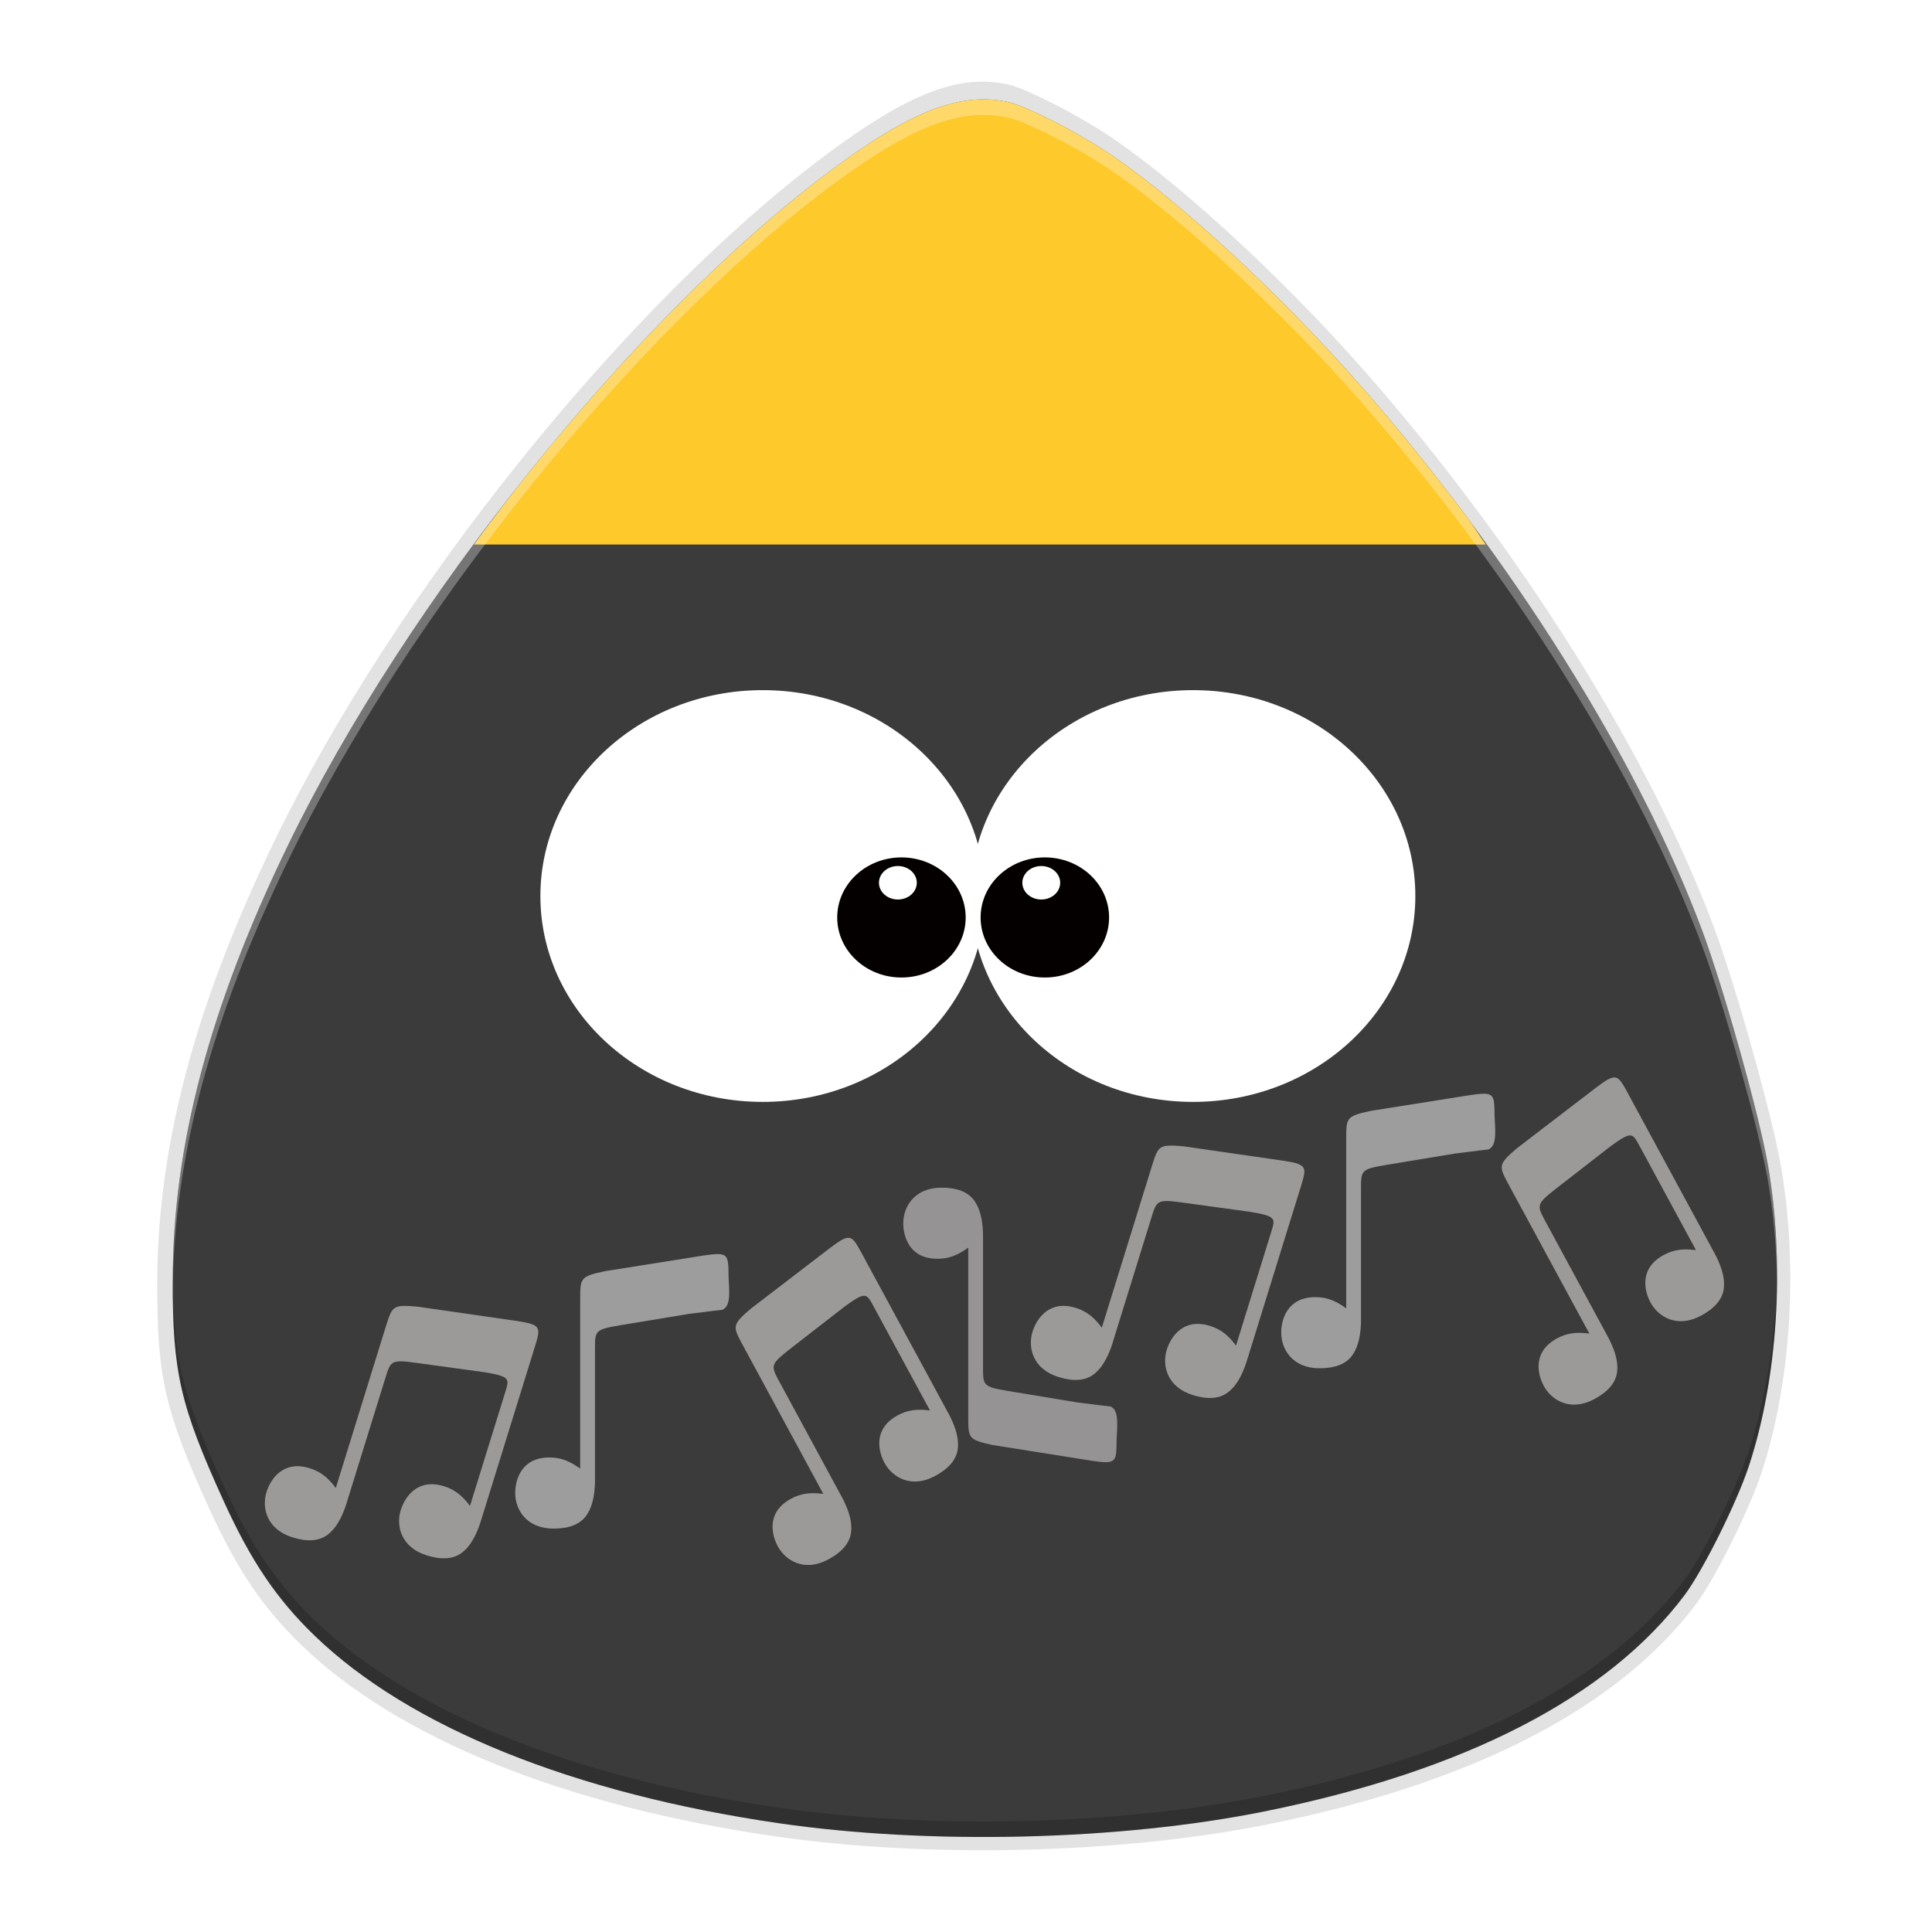 <svg enable-background="new" height="256" viewBox="0 0 256 256" width="256" xmlns="http://www.w3.org/2000/svg" xmlns:xlink="http://www.w3.org/1999/xlink"><filter id="a" color-interpolation-filters="sRGB" height="1.023" width="1.025" x="-.012" y="-.012"><feGaussianBlur stdDeviation=".792"/></filter><filter id="b" color-interpolation-filters="sRGB" height="1.092" width="1.1" x="-.05" y="-.046"><feGaussianBlur stdDeviation="3.168"/></filter><g transform="matrix(1.384 0 0 1.384 269.642 -47.213)"><g fill="#020000"><path d="m-99.578 43.795c1.535.362 5.783 2.489 8.685 4.35 6.479 4.153 16.564 13.368 24.441 22.332 14.371 16.355 26.49 35.654 32.522 51.789 2.052 5.489 5.435 17.559 6.253 22.311 1.618 9.396.93 20.159-1.82 28.5-1.145 3.473-4.36 9.919-6.103 12.239-7.274 9.676-20.842 16.663-39.789 20.488-13.716 2.769-31.737 3.209-46.07 1.124-19.459-2.83-35.013-9.109-43.982-17.756-3.619-3.489-6.048-7.08-8.645-12.782-4.118-9.043-4.842-12.171-4.835-20.902.01-12.769 3.477-25.88 10.894-41.203 11.243-23.226 32.704-49.962 51.272-63.875 7.803-5.847 12.601-7.695 17.176-6.616z" filter="url(#b)" opacity=".1" stroke-width=".326" transform="matrix(1.028 0 0 1.028 4.14 -2.79)"/><path d="m-99.578 43.795c1.535.362 5.783 2.489 8.685 4.35 6.479 4.153 16.564 13.368 24.441 22.332 14.371 16.355 26.49 35.654 32.522 51.789 2.052 5.489 5.435 17.559 6.253 22.311 1.618 9.396.93 20.159-1.82 28.5-1.145 3.473-4.36 9.919-6.103 12.239-7.274 9.676-20.842 16.663-39.789 20.488-13.716 2.769-31.737 3.209-46.07 1.124-19.459-2.83-35.013-9.109-43.982-17.756-3.619-3.489-6.048-7.08-8.645-12.782-4.118-9.043-4.842-12.171-4.835-20.902.01-12.769 3.477-25.88 10.894-41.203 11.243-23.226 32.704-49.962 51.272-63.875 7.803-5.847 12.601-7.695 17.176-6.616z" filter="url(#a)" opacity=".1" stroke-width=".326" transform="matrix(1.028 0 0 1.028 4.14 -2.79)"/><path d="m-98.218 42.227c1.578.372 5.944 2.559 8.928 4.471 6.659 4.269 17.026 13.741 25.123 22.956 14.772 16.812 27.229 36.649 33.43 53.234 2.109 5.642 5.587 18.049 6.428 22.934 1.663 9.658.956 20.721-1.87 29.295-1.177 3.57-4.481 10.196-6.274 12.581-7.477 9.946-21.423 17.128-40.9 21.059-14.099 2.846-32.623 3.298-47.356 1.155-20.003-2.909-35.99-9.363-45.21-18.251-3.72-3.586-6.217-7.278-8.886-13.138-4.233-9.295-4.977-12.511-4.97-21.485.011-13.126 3.574-26.603 11.198-42.353 11.556-23.874 33.616-51.356 52.703-65.657 8.021-6.01 12.953-7.909 17.656-6.8z" opacity=".1" stroke-width=".335"/></g><path d="m-98.168 43.925c1.55.366 5.84 2.514 8.771 4.393 6.543 4.194 16.727 13.5 24.682 22.553 14.513 16.517 26.752 36.006 32.843 52.3 2.072 5.543 5.489 17.733 6.315 22.532 1.634 9.489.94 20.358-1.837 28.781-1.156 3.508-4.403 10.017-6.164 12.36-7.346 9.772-21.048 16.827-40.182 20.69-13.852 2.796-32.051 3.24-46.525 1.135-19.652-2.858-35.358-9.199-44.416-17.931-3.655-3.524-6.108-7.15-8.73-12.908-4.159-9.132-4.89-12.291-4.883-21.108.01-12.896 3.511-26.136 11.001-41.61 11.354-23.455 33.027-50.455 51.779-64.506 7.88-5.904 12.726-7.771 17.346-6.681z" fill="#3b3b3b" stroke-width=".329"/><path d="m-52.584 86.248c-.605-.838-1.115-1.696-1.735-2.528-3.283-4.404-6.769-8.719-10.397-12.849-1.989-2.263-4.117-4.543-6.292-6.754-2.176-2.211-4.399-4.355-6.578-6.346-2.179-1.991-4.313-3.83-6.313-5.434s-3.863-2.972-5.499-4.021c-1.465-.939-3.27-1.946-4.903-2.763-1.633-.818-3.093-1.446-3.869-1.629-1.155-.272-2.324-.361-3.551-.247s-2.512.43-3.899.965c-1.387.534-2.876 1.288-4.511 2.276s-3.414 2.211-5.384 3.687c-2.344 1.756-4.734 3.715-7.144 5.844-2.409 2.129-4.838 4.427-7.261 6.864-2.423 2.437-4.84 5.012-7.225 7.692-2.385 2.68-4.738 5.466-7.034 8.326-1.811 2.256-3.549 4.584-5.276 6.916z" fill="#fdc92b"/><path d="m-24.696 155.602c-.078 6.13-.993 12.224-2.698 17.396-1.156 3.508-4.404 10.017-6.165 12.36-7.346 9.772-21.048 16.827-40.182 20.69-13.852 2.796-32.051 3.239-46.525 1.134-19.652-2.858-35.358-9.199-44.416-17.931-3.655-3.524-6.107-7.15-8.729-12.908-4.009-8.803-4.824-12.103-4.872-20.224-.002.2-.01.402-.01.602-.007 8.817.723 11.976 4.882 21.108 2.622 5.758 5.074 9.385 8.729 12.908 9.058 8.732 24.765 15.073 44.416 17.931 14.474 2.105 32.674 1.662 46.525-1.134 19.135-3.863 32.836-10.918 40.182-20.69 1.761-2.343 5.008-8.852 6.165-12.36 1.843-5.59 2.761-12.256 2.698-18.881z" fill="#060606" opacity=".2" stroke-width=".329"/><path d="m-100.81 43.63c-3.903.046-8.301 2.178-14.704 6.976-18.752 14.05-40.425 41.05-51.779 64.506-7.49 15.474-10.99 28.714-11.001 41.609-0.0.318.008.58.01.883.117-12.706 3.617-25.774 10.991-41.007 11.354-23.455 33.027-50.456 51.779-64.506 7.88-5.904 12.725-7.771 17.345-6.681 1.55.366 5.84 2.513 8.771 4.392 6.543 4.194 16.727 13.501 24.682 22.554 14.513 16.517 26.752 36.006 32.844 52.3 2.072 5.543 5.488 17.732 6.314 22.531.55 3.192.83 6.542.862 9.901.049-3.854-.231-7.723-.862-11.387-.826-4.799-4.242-16.988-6.314-22.531-6.092-16.294-18.331-35.783-32.844-52.3-7.955-9.053-18.139-18.36-24.682-22.554-2.931-1.879-7.221-4.027-8.771-4.392-.866-.204-1.741-.305-2.641-.294z" fill="#fff" opacity=".3" stroke-width=".329"/><ellipse cx="-121.804" cy="119.899" fill="#fff" rx="21.287" ry="19.711"/><ellipse cx="-80.609" cy="119.899" fill="#fff" rx="21.287" ry="19.711"/><ellipse cx="-108.523" cy="121.952" fill="#050000" rx="6.15" ry="5.75"/><ellipse cx="-108.865" cy="118.63" fill="#fff" rx="1.812" ry="1.603"/><ellipse cx="-94.794" cy="121.952" fill="#050000" rx="6.15" ry="5.75"/><ellipse cx="-95.136" cy="118.63" fill="#fff" rx="1.812" ry="1.603"/><g stroke-width=".177"><path d="m-143.996 160.858c-.317-.102-.756-.184-1.346-.274l-9.476-1.366c-2.413-.22-2.451-.067-3.052 1.843l-1.161 3.744-.584 1.884-3.064 9.886c-.074-.095-.146-.191-.224-.286l-0.0.001c-.57-.705-1.23-1.285-2.259-1.604-1.289-.4-2.211-.144-2.878.362-.667.506-1.075 1.278-1.272 1.912-.237.764-.229 1.66.145 2.457.373.797 1.109 1.502 2.36 1.889 1.413.438 2.529.351 3.329-.245.63-.469 1.126-1.204 1.523-2.177l0-.001 0-.001c.05-.117.097-.239.145-.365.073-.194.185-.564.185-.564l3.682-11.88c.526-1.697.557-1.798 2.941-1.484l6.648.914c2.36.406 2.296.614 1.901 1.887l-.325 1.048-3.054 9.854c-.072-.093-.143-.186-.218-.279l-0.0.001c-.57-.705-1.23-1.285-2.259-1.604-1.289-.4-2.212-.144-2.879.362-.667.506-1.075 1.278-1.272 1.912-.237.764-.228 1.661.145 2.457.373.797 1.108 1.502 2.359 1.89 1.413.438 2.529.351 3.329-.245.63-.469 1.126-1.204 1.523-2.176l0-.001 0-.001c.05-.117.097-.239.145-.365.073-.194.186-.565.186-.565l4.072-13.138 1.051-3.389c.461-1.488.604-1.984-.348-2.291z" fill="#fef8f8" opacity=".5"/><path d="m-126.089 154.179c-.333-.004-.777.048-1.367.137l-9.455 1.501c-2.37.505-2.361.662-2.369 2.663v3.92 1.973 10.35c-.099-.069-.196-.139-.298-.207v.001c-.753-.504-1.555-.864-2.633-.864-1.35 0-2.155.517-2.642 1.198-.487.681-.649 1.539-.649 2.202 0 .8.273 1.654.866 2.304.593.651 1.503 1.106 2.813 1.106 1.479 0 2.519-.413 3.108-1.22.463-.635.719-1.483.811-2.53v-.001-.001c.013-.127.022-.257.03-.392.012-.207.01-.594.01-.594v-12.437c0-1.777-0-1.883 2.37-2.288l6.62-1.095c1.071-.12 2.05-.27 3.161-.384.983-.287.65-2.236.637-3.257-.02-1.558-.01-2.074-1.011-2.086z" fill="#fff" opacity=".5"/><path d="m-88.937 174.104c-.333.004-.777-.048-1.367-.137l-9.455-1.501c-2.37-.505-2.361-.662-2.369-2.663v-3.92-1.973-10.35c-.099.069-.196.139-.298.207v-.001c-.753.504-1.555.864-2.633.864-1.35 0-2.155-.517-2.642-1.198-.487-.681-.649-1.539-.649-2.202 0-.8.273-1.654.866-2.304.593-.651 1.503-1.106 2.813-1.106 1.479 0 2.519.413 3.108 1.22.463.635.719 1.483.811 2.53v.001.001c.013.127.022.257.03.392.012.207.01.594.01.594v12.437c0 1.777-0 1.883 2.37 2.288l6.62 1.095c1.071.12 2.05.27 3.161.384.983.287.65 2.236.637 3.257-.02 1.558-.01 2.074-1.011 2.086z" fill="#f0eded" opacity=".5"/><path d="m-114.186 152.795c-.295.156-.66.412-1.136.771l-7.599 5.823c-1.843 1.572-1.761 1.706-.815 3.47l1.867 3.447.94 1.735 4.929 9.101c-.12-.014-.239-.029-.361-.04l0.0.001c-.902-.085-1.779-.019-2.726.495-1.187.643-1.649 1.481-1.753 2.312-.104.831.162 1.662.478 2.246.381.703 1.028 1.324 1.859 1.614.831.29 1.849.257 3.001-.367 1.3-.704 2.019-1.563 2.152-2.552.105-.779-.074-1.647-.492-2.611l-.001-.001-0-.001c-.049-.118-.103-.237-.16-.359-.088-.188-.274-.527-.274-.527l-5.923-10.936c-.846-1.562-.897-1.656.994-3.141l5.3-4.116c1.94-1.404 2.044-1.213 2.679-.041l.523.965 4.913 9.071c-.117-.013-.232-.028-.352-.039l0.0.001c-.902-.085-1.778-.019-2.726.494-1.187.643-1.649 1.481-1.753 2.312-.104.831.162 1.662.478 2.246.381.703 1.028 1.324 1.859 1.614.831.29 1.849.257 3.001-.367 1.301-.704 2.018-1.563 2.151-2.553.105-.779-.074-1.646-.492-2.61l-.001-.001-.001-.001c-.049-.118-.103-.237-.16-.358-.088-.188-.274-.527-.274-.527l-6.551-12.095-1.69-3.12c-.742-1.37-.997-1.819-1.882-1.353z" fill="#fef8f8" opacity=".5"/><path d="m-70.656 145.508c-.317-.102-.756-.184-1.346-.274l-9.476-1.366c-2.413-.22-2.451-.067-3.052 1.843l-1.161 3.744-.584 1.884-3.064 9.886c-.074-.095-.146-.191-.224-.286l-0.0.001c-.57-.705-1.23-1.285-2.259-1.604-1.289-.4-2.211-.144-2.878.362-.667.506-1.075 1.278-1.272 1.912-.237.764-.229 1.66.145 2.457.373.797 1.109 1.502 2.36 1.889 1.413.438 2.529.351 3.329-.245.63-.469 1.126-1.204 1.523-2.177l0-.001 0-.001c.05-.117.097-.239.145-.365.073-.194.185-.564.185-.564l3.682-11.88c.526-1.697.557-1.798 2.941-1.484l6.648.914c2.36.406 2.296.614 1.901 1.887l-.325 1.048-3.054 9.854c-.072-.093-.143-.186-.218-.279l-0.0.001c-.57-.705-1.23-1.285-2.259-1.604-1.289-.4-2.212-.144-2.879.362-.667.506-1.075 1.278-1.272 1.912-.237.764-.228 1.661.145 2.457.373.797 1.108 1.502 2.359 1.89 1.413.438 2.529.351 3.329-.245.63-.469 1.126-1.204 1.523-2.176l0-.001 0-.001c.05-.117.097-.239.145-.365.073-.194.186-.565.186-.565l4.072-13.138 1.051-3.389c.461-1.488.604-1.984-.348-2.291z" fill="#fef8f8" opacity=".5"/><path d="m-52.75 138.829c-.333-.004-.777.048-1.367.137l-9.455 1.501c-2.37.505-2.361.662-2.369 2.663v3.92 1.973 10.35c-.099-.069-.196-.139-.298-.207v.001c-.753-.504-1.555-.864-2.633-.864-1.35 0-2.155.517-2.642 1.198-.487.681-.649 1.539-.649 2.202 0 .8.273 1.654.866 2.304.593.651 1.503 1.106 2.813 1.106 1.479 0 2.519-.413 3.108-1.22.463-.635.719-1.483.811-2.53v-.001-.001c.013-.127.022-.257.03-.392.012-.207.01-.594.01-.594v-12.437c0-1.777-0-1.883 2.37-2.288l6.62-1.095c1.071-.12 2.05-.27 3.161-.384.983-.287.65-2.236.637-3.257-.02-1.558-.01-2.074-1.011-2.086z" fill="#fff" opacity=".5"/><path d="m-40.847 137.444c-.295.156-.66.412-1.136.771l-7.599 5.823c-1.843 1.572-1.761 1.706-.815 3.47l1.867 3.447.94 1.735 4.929 9.101c-.12-.014-.239-.029-.361-.04l0.0.001c-.902-.085-1.779-.019-2.726.495-1.187.643-1.649 1.481-1.753 2.312-.104.831.162 1.662.478 2.246.381.703 1.028 1.324 1.859 1.614.831.29 1.849.257 3.001-.367 1.3-.704 2.019-1.563 2.152-2.552.105-.779-.074-1.647-.492-2.611l-.001-.001-0-.001c-.049-.118-.103-.237-.16-.359-.088-.188-.274-.527-.274-.527l-5.923-10.936c-.846-1.562-.897-1.656.994-3.141l5.3-4.116c1.94-1.404 2.044-1.213 2.679-.041l.523.965 4.913 9.071c-.117-.013-.232-.028-.352-.039l0.0.001c-.902-.085-1.778-.019-2.726.494-1.187.643-1.649 1.481-1.753 2.312-.104.831.162 1.662.478 2.246.381.703 1.028 1.324 1.859 1.614.831.29 1.849.257 3.001-.367 1.301-.704 2.018-1.563 2.151-2.553.105-.779-.074-1.646-.492-2.61l-.001-.001-.001-.001c-.049-.118-.103-.237-.16-.358-.088-.188-.274-.527-.274-.527l-6.551-12.095-1.69-3.12c-.742-1.37-.997-1.819-1.882-1.353z" fill="#fef8f8" opacity=".5"/></g></g></svg>